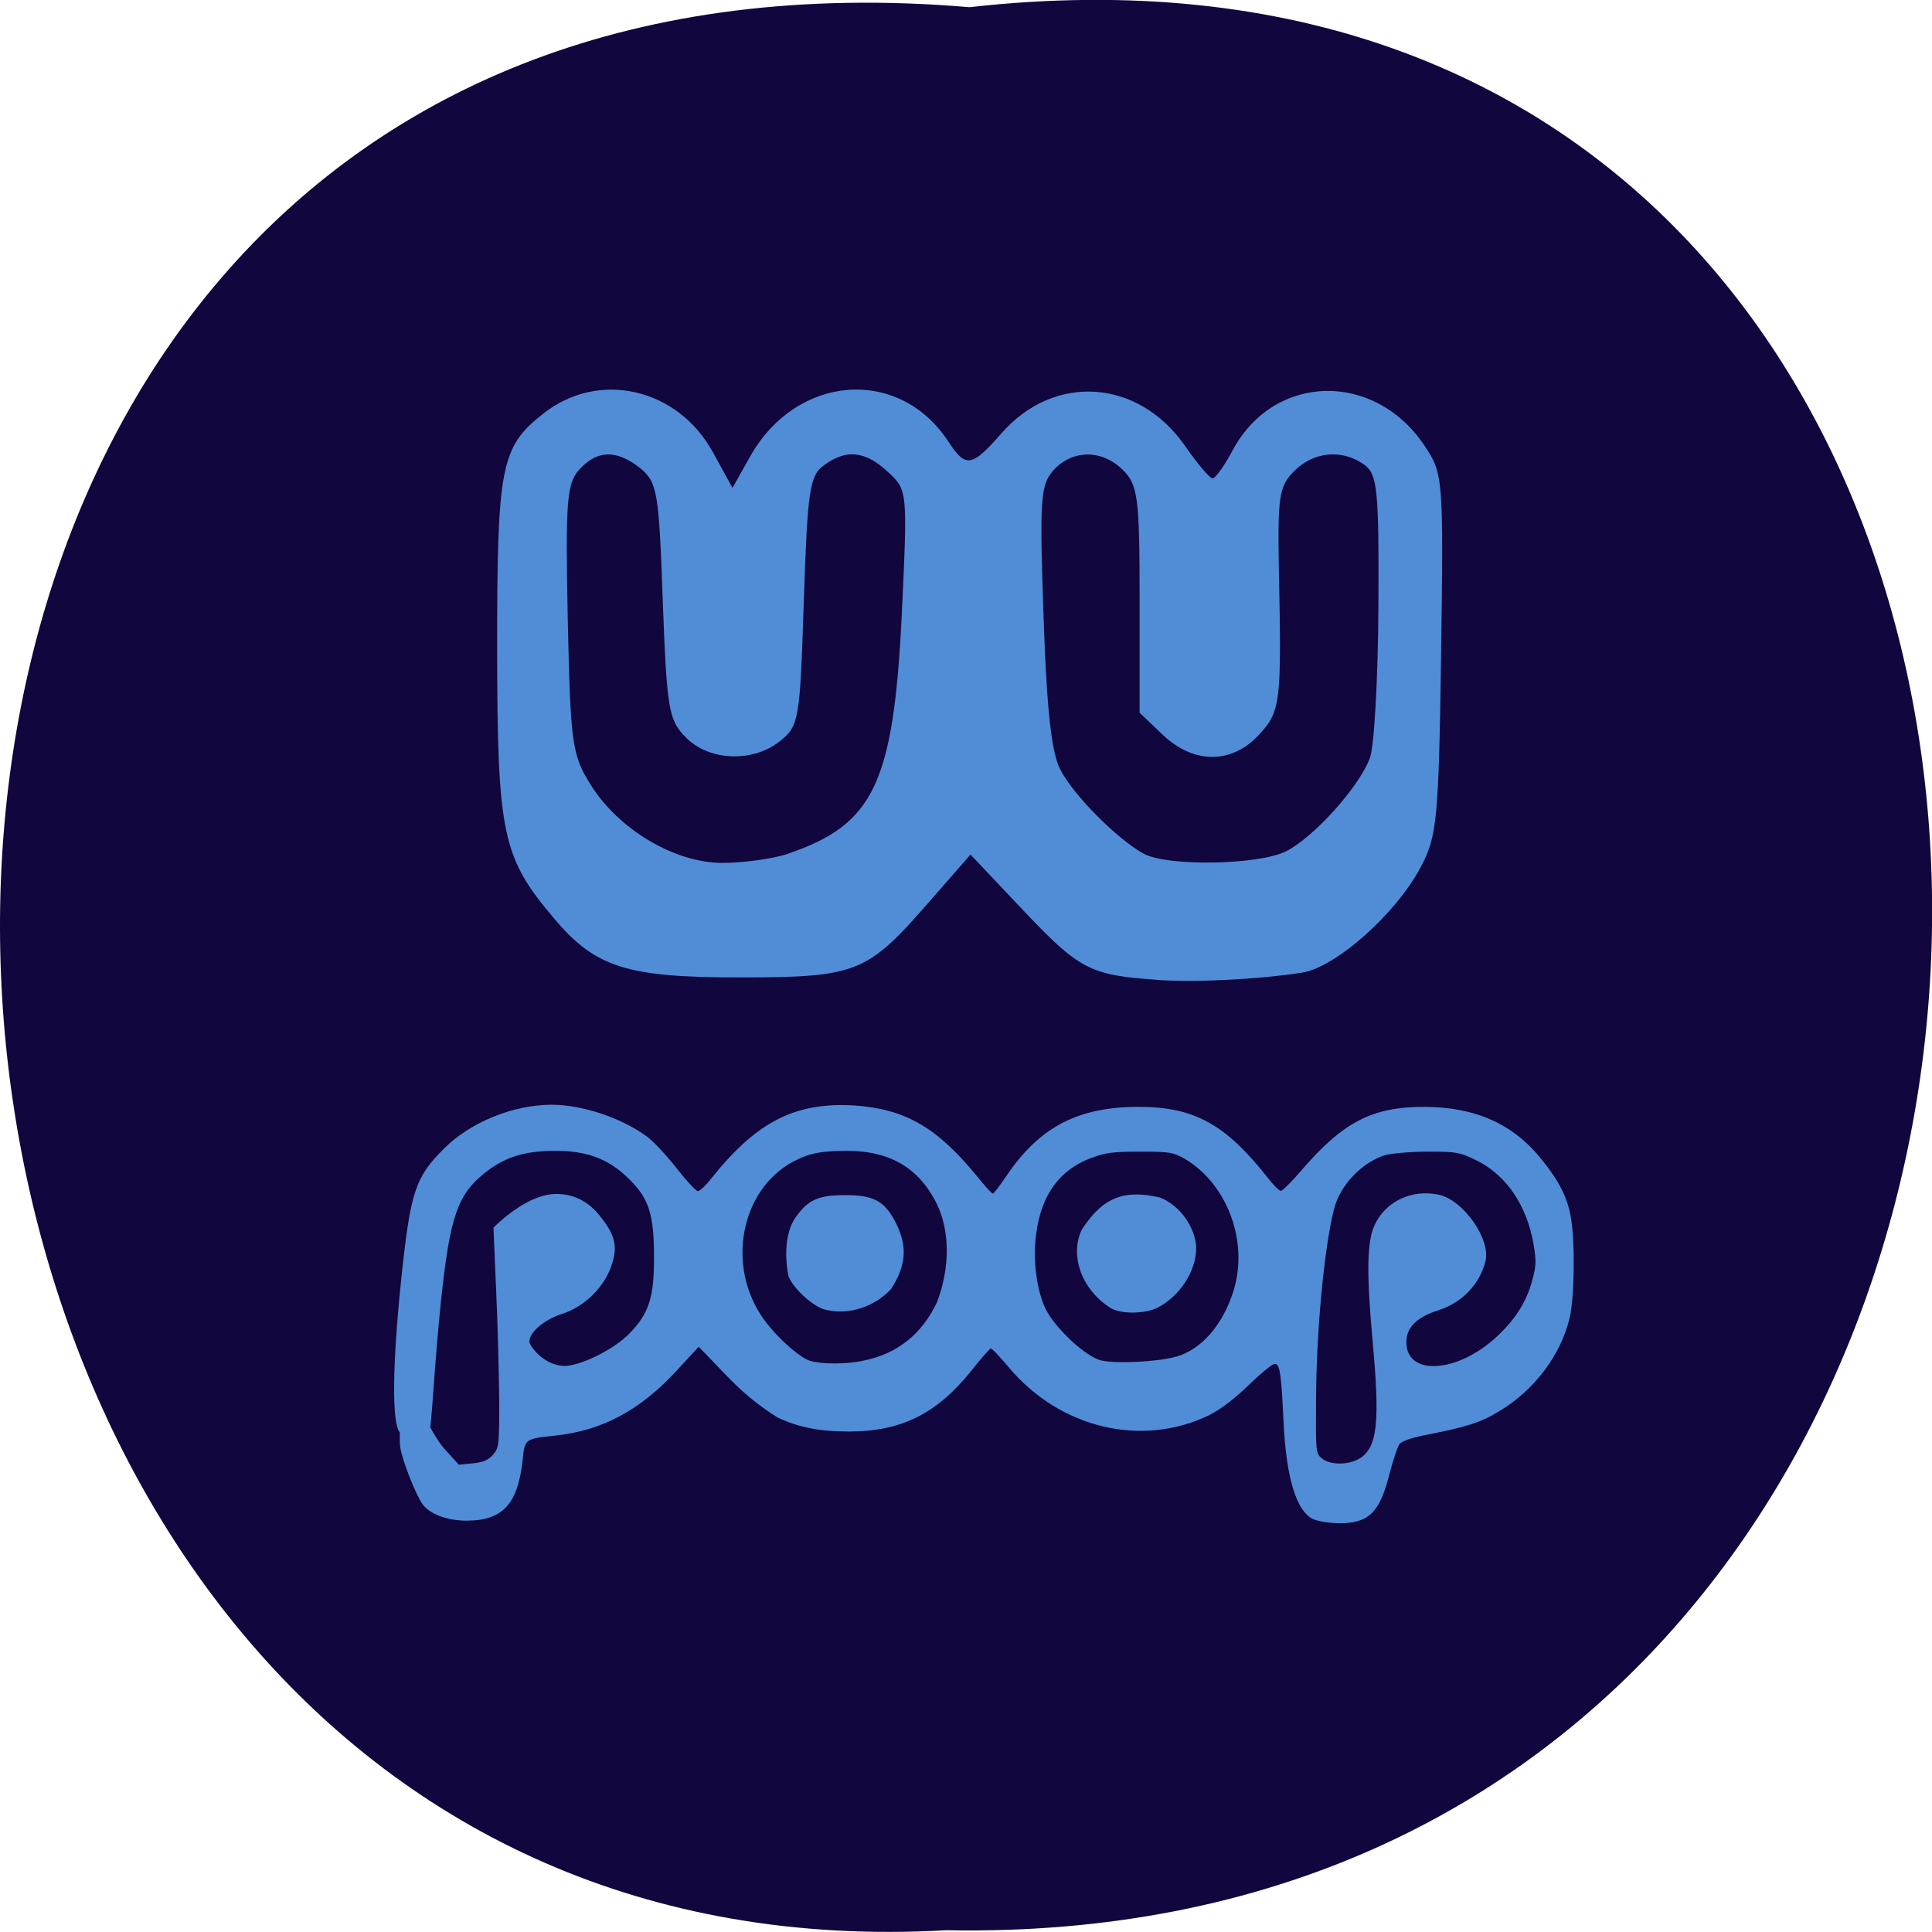 <svg xmlns="http://www.w3.org/2000/svg" viewBox="0 0 22 22"><path d="m 11.04 0.082 c 14.762 -1.664 14.555 22.18 -0.266 21.898 c -13.781 0.785 -15.03 -23.2 0.266 -21.898" fill="#12063e"/><g fill="#518dd7"><path d="m 13.164 11.156 c -0.746 -0.051 -0.875 -0.117 -1.5 -0.777 l -0.613 -0.648 l -0.492 0.563 c -0.688 0.789 -0.813 0.836 -2.148 0.836 c -1.27 0 -1.633 -0.113 -2.102 -0.672 c -0.59 -0.695 -0.645 -0.957 -0.648 -3.055 c 0 -2.094 0.039 -2.309 0.523 -2.691 c 0.629 -0.5 1.531 -0.297 1.934 0.438 l 0.223 0.406 l 0.199 -0.355 c 0.527 -0.938 1.691 -1.031 2.254 -0.18 c 0.203 0.313 0.27 0.301 0.609 -0.086 c 0.602 -0.688 1.559 -0.621 2.09 0.141 c 0.141 0.203 0.281 0.371 0.316 0.371 c 0.031 0 0.137 -0.148 0.23 -0.324 c 0.473 -0.875 1.613 -0.898 2.18 -0.051 c 0.215 0.32 0.219 0.359 0.191 2.379 c -0.027 1.891 -0.047 2.078 -0.234 2.426 c -0.281 0.531 -0.969 1.141 -1.352 1.199 c -0.508 0.078 -1.215 0.113 -1.66 0.082 m -4.188 -1.438 c 0.977 -0.332 1.199 -0.805 1.293 -2.727 c 0.066 -1.406 0.066 -1.41 -0.156 -1.617 c -0.258 -0.242 -0.477 -0.266 -0.73 -0.078 c -0.164 0.117 -0.188 0.285 -0.23 1.547 c -0.043 1.344 -0.055 1.422 -0.266 1.59 c -0.305 0.25 -0.809 0.234 -1.074 -0.035 c -0.199 -0.199 -0.219 -0.313 -0.266 -1.555 c -0.043 -1.246 -0.063 -1.352 -0.254 -1.512 c -0.27 -0.215 -0.492 -0.211 -0.695 0.012 c -0.145 0.16 -0.16 0.359 -0.133 1.703 c 0.031 1.414 0.047 1.547 0.258 1.883 c 0.32 0.516 0.961 0.895 1.504 0.895 c 0.238 0 0.578 -0.047 0.75 -0.105 m 5.668 -0.027 c 0.32 -0.164 0.828 -0.73 0.953 -1.059 c 0.051 -0.133 0.094 -0.91 0.098 -1.73 c 0.008 -1.336 -0.012 -1.504 -0.16 -1.613 c -0.25 -0.18 -0.574 -0.152 -0.797 0.07 c -0.176 0.176 -0.191 0.289 -0.176 1.141 c 0.031 1.504 0.02 1.598 -0.23 1.867 c -0.309 0.332 -0.742 0.332 -1.094 -0.004 l -0.262 -0.25 v -1.289 c 0 -1.164 -0.02 -1.305 -0.188 -1.473 c -0.238 -0.238 -0.574 -0.238 -0.793 0 c -0.148 0.168 -0.16 0.324 -0.113 1.664 c 0.035 1.055 0.09 1.555 0.191 1.746 c 0.152 0.293 0.645 0.789 0.949 0.957 c 0.27 0.148 1.313 0.129 1.621 -0.027"/><path d="m 14.949 17.297 c -0.188 -0.094 -0.301 -0.469 -0.332 -1.086 c -0.027 -0.582 -0.043 -0.68 -0.102 -0.68 c -0.027 0 -0.16 0.109 -0.297 0.242 c -0.16 0.156 -0.316 0.273 -0.445 0.34 c -0.77 0.375 -1.707 0.152 -2.289 -0.547 c -0.102 -0.121 -0.191 -0.215 -0.203 -0.211 c -0.012 0.004 -0.117 0.121 -0.227 0.262 c -0.391 0.484 -0.793 0.684 -1.387 0.684 c -0.336 0 -0.574 -0.047 -0.813 -0.16 c -0.402 -0.254 -0.551 -0.453 -0.898 -0.805 l -0.246 0.266 c -0.418 0.457 -0.855 0.691 -1.395 0.746 c -0.336 0.035 -0.34 0.039 -0.363 0.273 c -0.055 0.508 -0.227 0.695 -0.641 0.695 c -0.223 0 -0.422 -0.078 -0.5 -0.188 c -0.082 -0.117 -0.234 -0.508 -0.254 -0.652 c -0.016 -0.121 0.008 -0.523 0.063 -0.551 c 0.121 -0.066 0.27 0.387 0.445 0.578 l 0.16 0.176 l 0.16 -0.016 c 0.121 -0.012 0.172 -0.035 0.23 -0.098 c 0.066 -0.082 0.07 -0.105 0.07 -0.613 c -0.004 -0.289 -0.016 -0.852 -0.035 -1.25 l -0.031 -0.723 c 0.199 -0.195 0.469 -0.379 0.703 -0.383 c 0.199 -0.004 0.367 0.078 0.496 0.234 c 0.199 0.242 0.227 0.379 0.125 0.633 c -0.094 0.227 -0.309 0.422 -0.535 0.496 c -0.215 0.066 -0.395 0.223 -0.379 0.332 c 0.086 0.168 0.277 0.277 0.426 0.262 c 0.199 -0.02 0.543 -0.195 0.711 -0.367 c 0.223 -0.227 0.285 -0.414 0.281 -0.887 c 0 -0.461 -0.059 -0.648 -0.266 -0.855 c -0.258 -0.266 -0.535 -0.359 -0.977 -0.336 c -0.309 0.016 -0.52 0.102 -0.742 0.297 c -0.273 0.242 -0.355 0.531 -0.457 1.574 c -0.09 0.941 -0.086 1.387 -0.152 1.445 c -0.078 0.074 -0.234 0 -0.309 -0.125 c -0.098 -0.164 -0.055 -0.996 0.031 -1.793 c 0.102 -0.941 0.156 -1.102 0.48 -1.426 c 0.301 -0.301 0.789 -0.5 1.227 -0.5 c 0.348 0 0.793 0.148 1.086 0.363 c 0.074 0.055 0.223 0.215 0.336 0.359 c 0.113 0.145 0.223 0.262 0.242 0.262 c 0.023 0 0.094 -0.066 0.156 -0.148 c 0.516 -0.645 0.953 -0.867 1.625 -0.828 c 0.574 0.039 0.938 0.246 1.387 0.793 c 0.094 0.117 0.18 0.211 0.191 0.211 c 0.012 0 0.082 -0.094 0.156 -0.203 c 0.379 -0.559 0.816 -0.785 1.508 -0.785 c 0.629 0 0.988 0.199 1.465 0.805 c 0.066 0.086 0.133 0.152 0.152 0.152 c 0.016 0 0.121 -0.102 0.23 -0.23 c 0.48 -0.559 0.816 -0.73 1.414 -0.727 c 0.578 0.004 1.012 0.199 1.336 0.613 c 0.188 0.234 0.281 0.418 0.32 0.637 c 0.051 0.266 0.043 0.918 -0.012 1.152 c -0.102 0.426 -0.402 0.824 -0.801 1.063 c -0.211 0.129 -0.375 0.18 -0.793 0.262 c -0.207 0.039 -0.316 0.078 -0.344 0.113 c -0.023 0.031 -0.07 0.176 -0.109 0.32 c -0.113 0.457 -0.234 0.582 -0.582 0.582 c -0.121 -0.004 -0.238 -0.023 -0.301 -0.051 m 0.535 -0.684 c 0.207 -0.129 0.238 -0.41 0.148 -1.371 c -0.066 -0.746 -0.063 -1.105 0.027 -1.293 c 0.125 -0.266 0.418 -0.406 0.723 -0.344 c 0.281 0.055 0.598 0.504 0.539 0.754 c -0.063 0.266 -0.273 0.484 -0.547 0.566 c -0.238 0.078 -0.355 0.195 -0.355 0.359 c 0 0.395 0.586 0.355 1.035 -0.066 c 0.211 -0.199 0.332 -0.391 0.398 -0.633 c 0.047 -0.172 0.047 -0.227 0.016 -0.414 c -0.078 -0.445 -0.309 -0.785 -0.645 -0.953 c -0.195 -0.094 -0.219 -0.102 -0.559 -0.102 c -0.199 0 -0.41 0.02 -0.484 0.039 c -0.27 0.082 -0.52 0.348 -0.586 0.621 c -0.113 0.453 -0.199 1.387 -0.203 2.148 c -0.004 0.625 -0.004 0.629 0.07 0.688 c 0.094 0.074 0.297 0.074 0.422 0 m -5.641 -1.117 c 0.383 -0.078 0.664 -0.305 0.832 -0.664 c 0.148 -0.383 0.152 -0.809 -0.004 -1.125 c -0.219 -0.434 -0.57 -0.621 -1.121 -0.598 c -0.219 0.008 -0.32 0.031 -0.457 0.094 c -0.621 0.285 -0.828 1.145 -0.426 1.77 c 0.137 0.215 0.434 0.488 0.566 0.527 c 0.137 0.039 0.418 0.039 0.609 -0.004 m 3.555 -0.043 c 0.289 -0.082 0.535 -0.363 0.656 -0.754 c 0.172 -0.559 -0.07 -1.211 -0.555 -1.5 c -0.133 -0.074 -0.164 -0.082 -0.512 -0.082 c -0.313 0 -0.395 0.012 -0.559 0.074 c -0.355 0.133 -0.563 0.418 -0.621 0.855 c -0.043 0.289 0.004 0.648 0.105 0.859 c 0.109 0.223 0.461 0.551 0.637 0.59 c 0.168 0.039 0.637 0.016 0.848 -0.043"/><path d="m 12.652 14.898 c -0.332 -0.207 -0.473 -0.594 -0.336 -0.891 c 0.246 -0.387 0.5 -0.461 0.891 -0.371 c 0.227 0.086 0.41 0.344 0.414 0.578 c 0 0.258 -0.184 0.543 -0.438 0.676 c -0.141 0.07 -0.402 0.078 -0.531 0.008"/><path d="m 9.383 14.91 c -0.145 -0.047 -0.363 -0.254 -0.406 -0.383 c -0.043 -0.227 -0.035 -0.496 0.082 -0.664 c 0.141 -0.199 0.258 -0.254 0.563 -0.254 c 0.32 0 0.441 0.063 0.563 0.285 c 0.152 0.281 0.141 0.508 -0.039 0.785 c -0.219 0.234 -0.535 0.297 -0.762 0.23"/></g></svg>